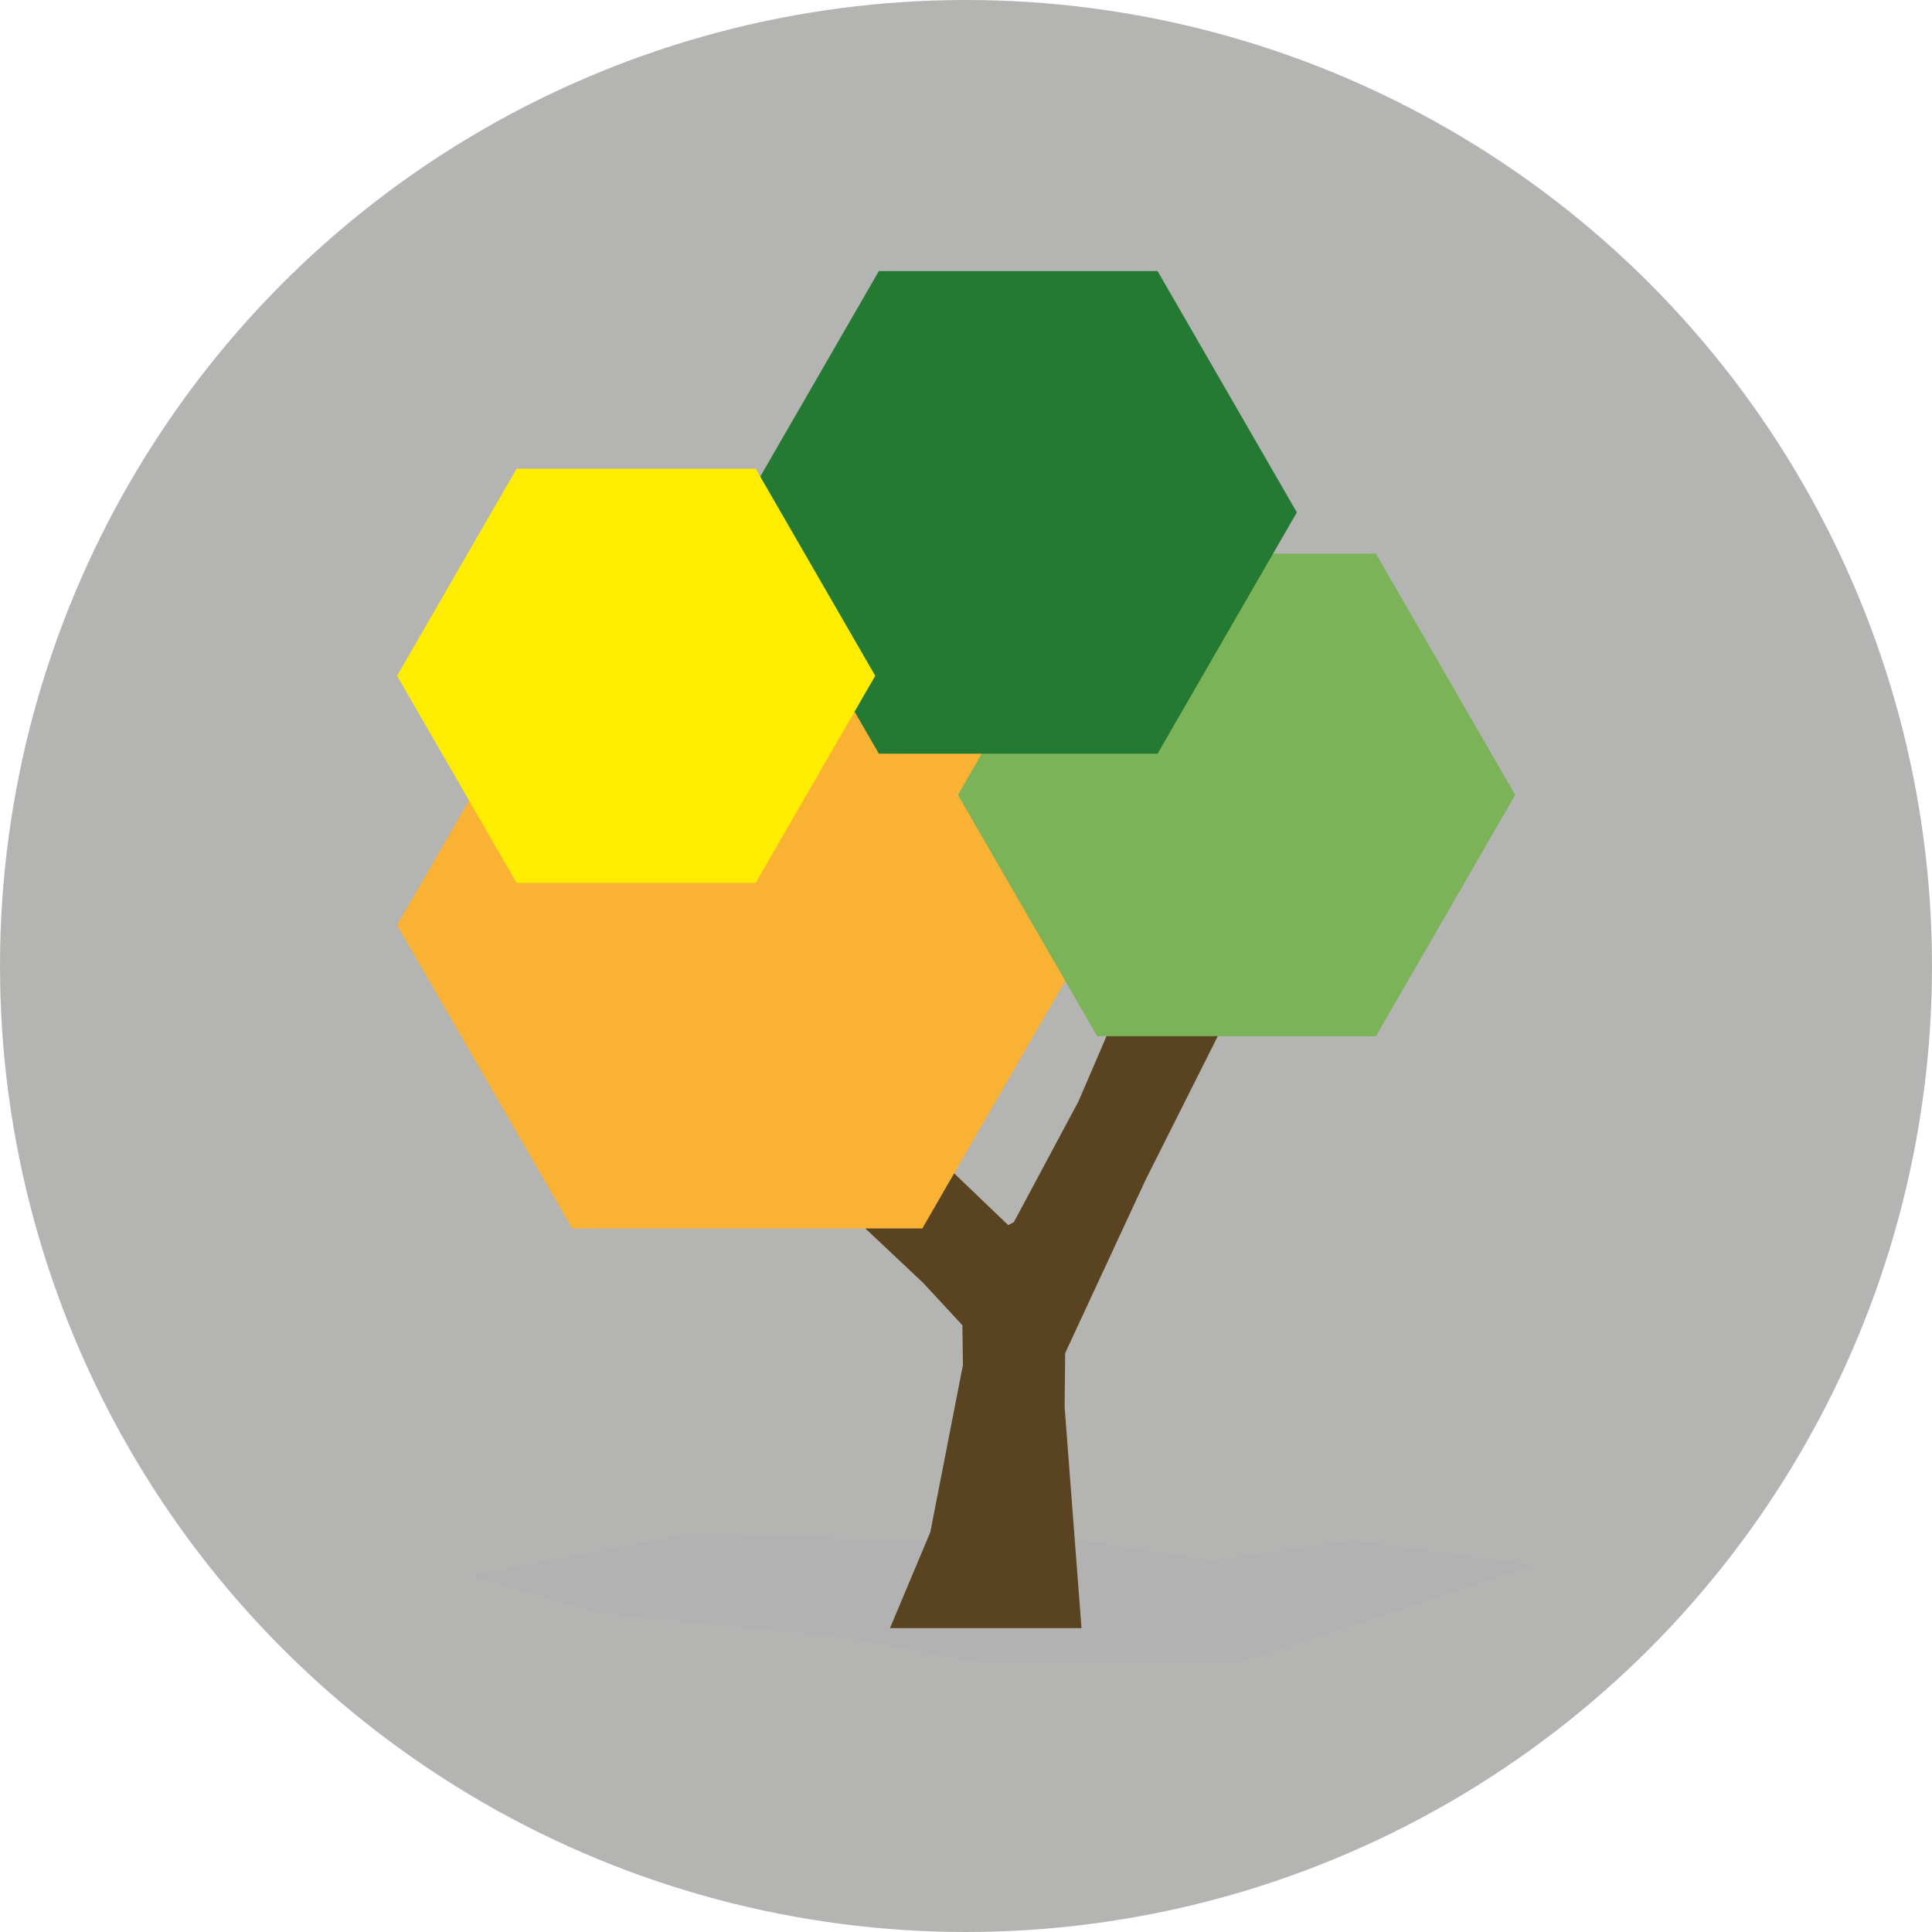 <svg id="Camada_1" data-name="Camada 1" xmlns="http://www.w3.org/2000/svg" viewBox="0 0 96 96"><defs><style>.cls-1{fill:#6a6b675e;opacity:0.5;}.cls-2{fill:#b2b2b2;}.cls-3{fill:#5a4320;stroke:#5a4320;stroke-width:3;}.cls-4{fill:#f9b233;}.cls-5{fill:#7cb359;}.cls-6{fill:#257a33;}.cls-7{fill:#ffed00;}</style></defs><circle class="cls-1" cx="48" cy="48" r="48"/><path class="cls-2" d="M23.32,78.3l11-2.11,11.82.38,6.22-.25,7.81,1.21,7.07-1,9,1.23L69.49,80s-7.65,2.57-8,2.57h-13L42,81.39l-12.07-1.2Z"/><polygon class="cls-3" points="55.57 57.98 60.77 47.63 57.63 51.23 58.84 46.31 54.95 55.36 51.48 61.85 49.83 62.7 49.27 62.16 49.27 62.16 43.55 56.68 34.89 48.99 37.42 53.08 32.86 50.76 40.67 56.79 46.95 62.7 49.25 65.19 49.31 65.05 49.35 67.96 47.67 76.57 46.48 79.4 52.12 79.4 51.4 69.97 51.43 66.9 55.57 57.98"/><polygon class="cls-4" points="45.83 30.9 28.43 30.9 19.73 45.97 28.43 61.04 45.83 61.04 54.53 45.97 45.83 30.9"/><polygon class="cls-5" points="68.37 27.51 54.52 27.51 47.6 39.5 54.52 51.49 68.37 51.49 75.29 39.5 68.37 27.51"/><polygon class="cls-6" points="57.52 13.47 43.67 13.47 36.75 25.46 43.67 37.45 57.52 37.45 64.44 25.46 57.52 13.47"/><polygon class="cls-7" points="37.55 23.29 25.67 23.29 19.73 33.58 25.67 43.87 37.55 43.87 43.49 33.58 37.55 23.29"/></svg>